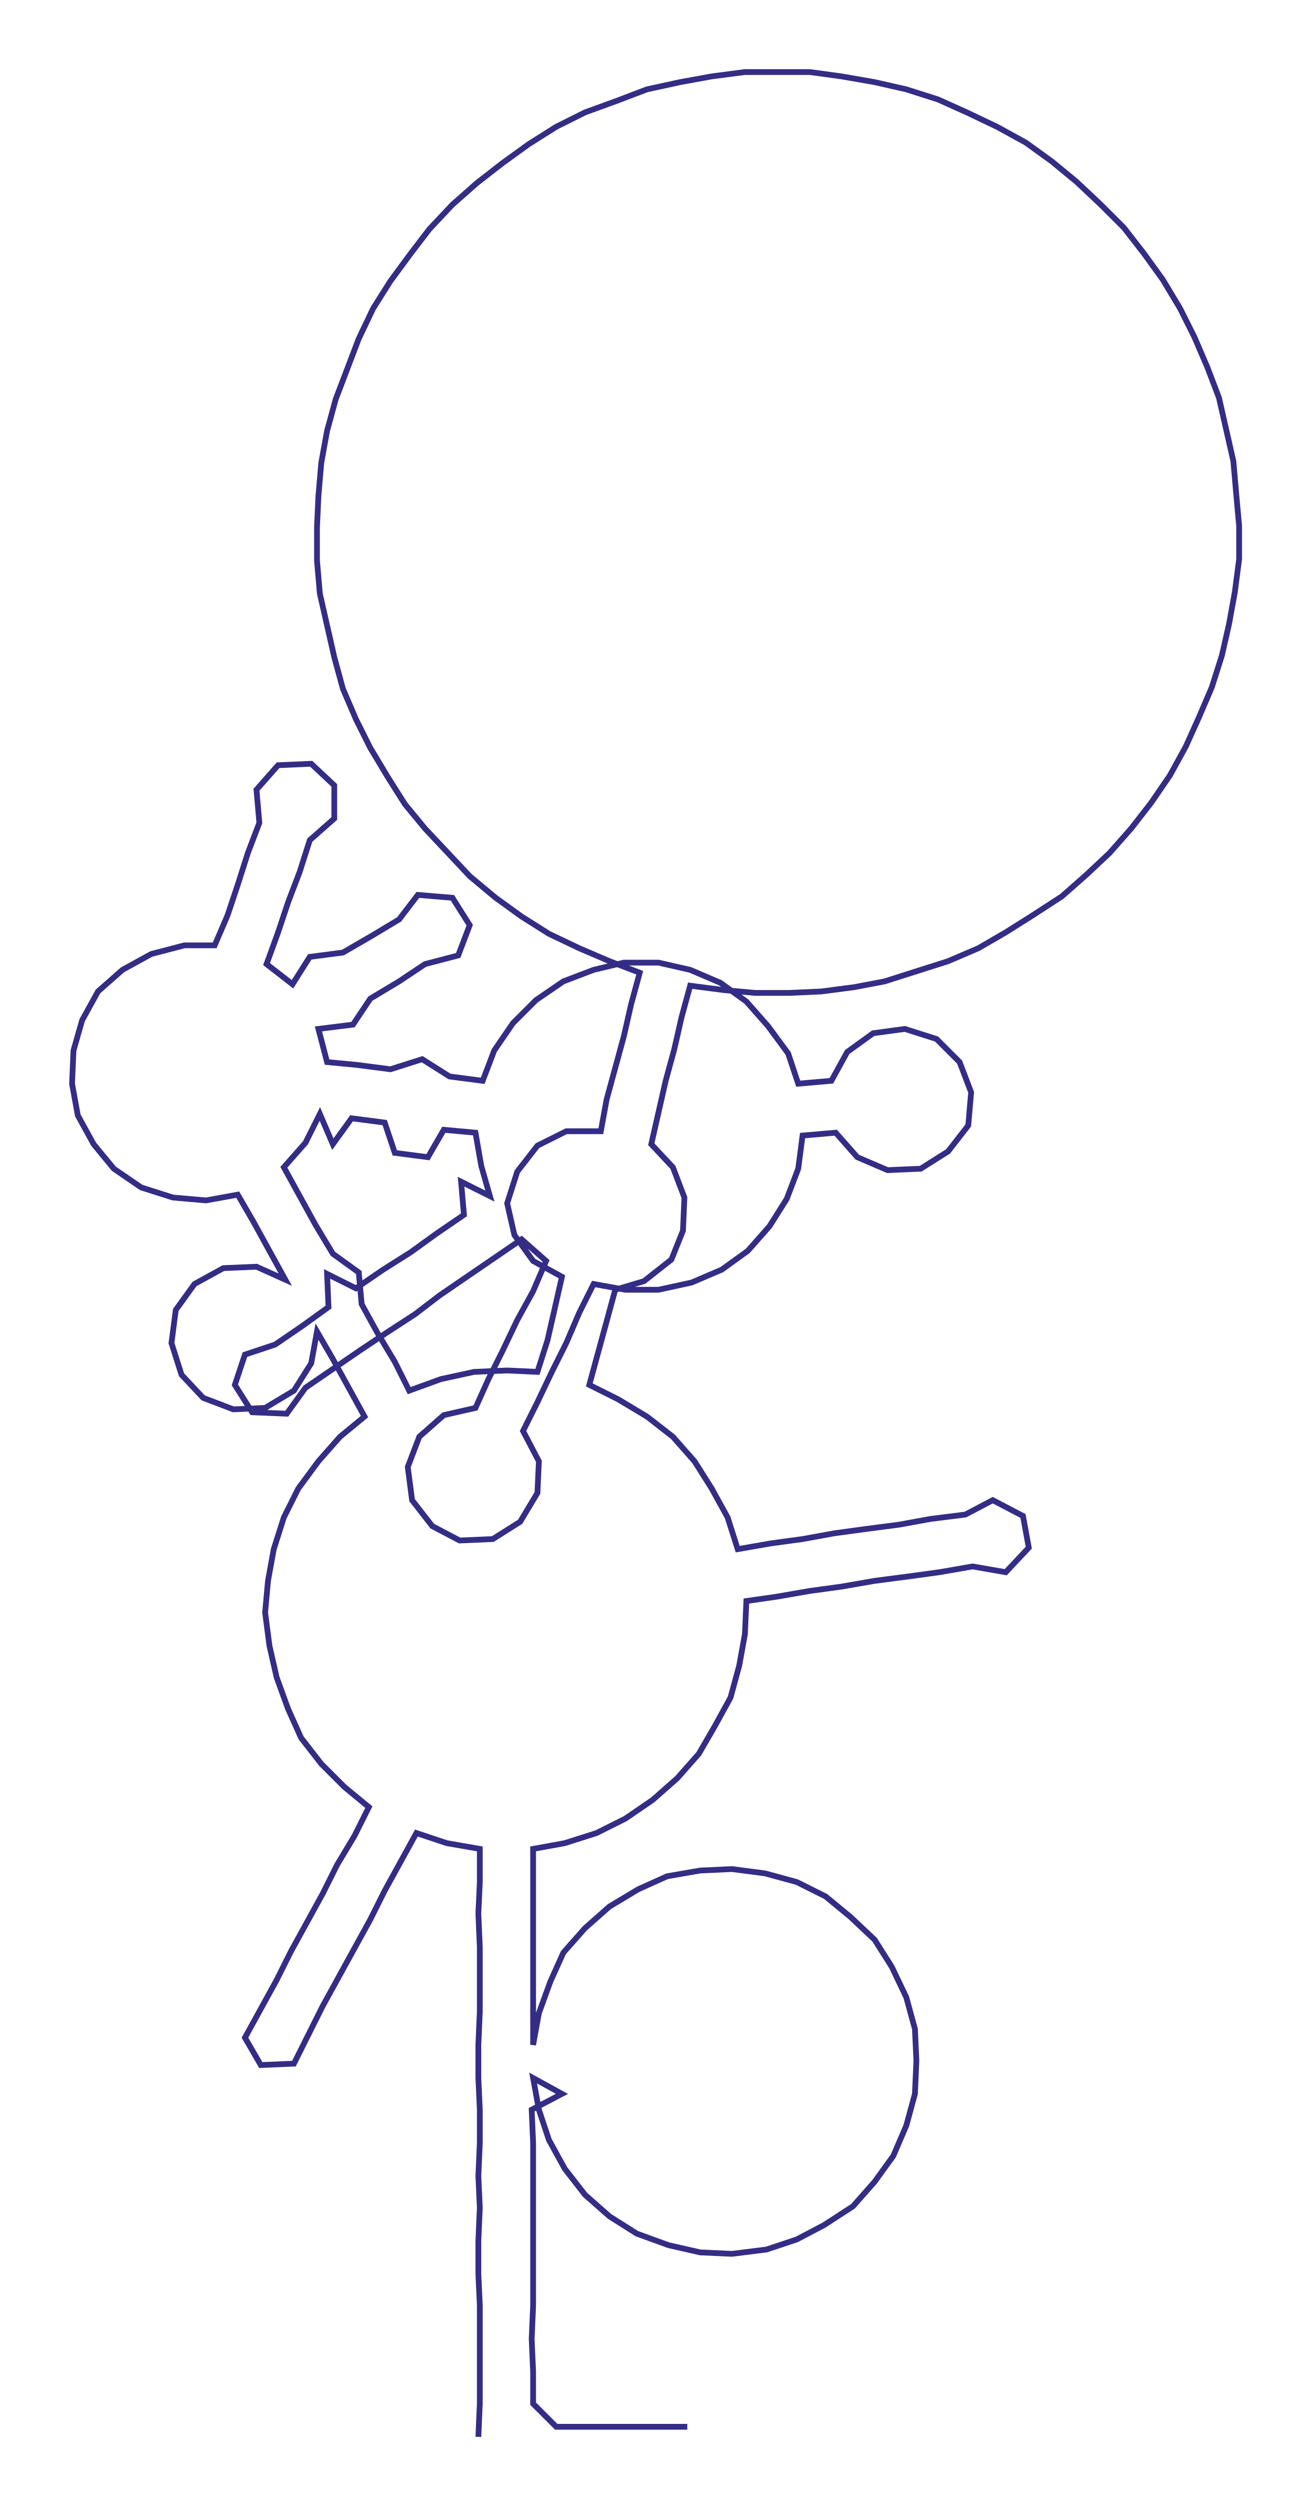 <ns0:svg xmlns:ns0="http://www.w3.org/2000/svg" width="157.45px" height="300px" viewBox="0 0 910.57 1734.97"><ns0:path style="stroke:#342d86;stroke-width:4px;fill:none;" d="M332 1691 L332 1691 L333 1668 L333 1646 L333 1623 L333 1600 L332 1578 L332 1555 L333 1532 L332 1510 L333 1487 L333 1464 L332 1442 L332 1419 L333 1396 L333 1374 L333 1351 L332 1328 L333 1306 L333 1283 L310 1279 L289 1272 L278 1292 L267 1312 L257 1332 L246 1352 L235 1372 L224 1392 L214 1412 L204 1432 L181 1433 L170 1414 L181 1394 L192 1374 L202 1354 L213 1334 L224 1314 L234 1294 L246 1274 L256 1254 L239 1240 L223 1224 L209 1206 L200 1186 L192 1164 L187 1142 L184 1119 L186 1097 L190 1075 L197 1053 L207 1033 L221 1014 L236 997 L253 983 L242 963 L231 943 L220 924 L216 946 L204 965 L184 977 L162 978 L141 970 L126 954 L119 932 L122 909 L135 891 L155 880 L178 879 L198 888 L187 868 L176 848 L165 829 L143 833 L120 831 L98 824 L79 811 L65 794 L54 774 L50 752 L51 729 L57 708 L68 688 L85 673 L105 662 L128 656 L149 656 L158 635 L165 614 L172 592 L180 571 L178 548 L193 531 L216 530 L232 545 L232 568 L215 583 L208 605 L200 626 L193 647 L185 669 L203 683 L215 664 L238 661 L257 650 L277 638 L290 621 L314 623 L326 642 L318 663 L295 669 L277 681 L257 693 L245 711 L221 714 L227 737 L248 739 L271 742 L293 735 L312 747 L335 750 L343 729 L356 710 L372 694 L391 681 L412 673 L433 668 L457 668 L479 673 L500 682 L518 695 L533 712 L547 731 L554 752 L577 750 L588 730 L606 717 L628 714 L650 721 L666 737 L674 758 L672 781 L658 799 L639 811 L616 812 L595 803 L580 786 L557 788 L554 811 L546 832 L534 851 L519 868 L501 881 L480 890 L457 895 L434 895 L412 891 L402 911 L393 932 L383 952 L373 973 L363 993 L374 1014 L373 1036 L361 1056 L342 1068 L319 1069 L300 1059 L286 1041 L283 1018 L291 997 L308 982 L330 977 L339 957 L349 937 L359 916 L370 896 L379 875 L362 860 L343 873 L324 886 L305 899 L288 912 L268 925 L250 937 L231 950 L212 963 L199 981 L175 980 L163 961 L170 940 L191 933 L210 920 L228 907 L227 884 L247 894 L266 881 L285 869 L303 856 L322 843 L320 820 L340 830 L334 809 L330 786 L308 784 L297 803 L274 800 L267 779 L244 776 L231 794 L222 773 L212 793 L197 810 L208 830 L219 850 L231 870 L249 883 L251 905 L262 925 L274 945 L284 965 L306 957 L329 952 L352 951 L373 952 L380 930 L385 908 L390 886 L370 875 L357 857 L352 835 L359 813 L373 795 L393 785 L417 785 L421 763 L427 741 L433 719 L438 697 L444 675 L423 667 L402 658 L381 648 L362 636 L344 623 L326 608 L311 592 L295 575 L281 558 L269 539 L257 519 L247 499 L238 478 L232 456 L227 434 L222 412 L220 389 L220 366 L221 344 L223 321 L227 299 L233 277 L241 256 L249 235 L259 214 L271 195 L285 176 L298 159 L314 142 L331 127 L349 113 L367 100 L386 88 L406 78 L428 70 L449 62 L472 57 L494 53 L517 50 L540 50 L562 50 L584 53 L607 57 L629 62 L651 69 L671 78 L692 88 L712 99 L730 112 L747 126 L764 142 L780 158 L794 176 L807 194 L819 214 L829 234 L838 255 L846 276 L851 298 L856 320 L858 343 L860 365 L860 388 L857 411 L853 433 L848 455 L841 477 L832 498 L823 518 L812 538 L799 557 L785 575 L770 592 L754 607 L737 622 L717 635 L698 647 L679 658 L658 667 L636 674 L614 681 L593 685 L570 688 L548 689 L524 689 L502 687 L479 684 L473 706 L468 728 L462 750 L457 772 L452 794 L467 810 L475 831 L474 854 L466 874 L447 889 L427 895 L421 917 L415 939 L409 961 L429 971 L449 983 L467 997 L482 1014 L494 1033 L505 1053 L512 1075 L535 1071 L557 1068 L579 1064 L601 1061 L624 1058 L646 1054 L670 1051 L689 1041 L710 1052 L714 1074 L698 1091 L675 1087 L652 1091 L630 1094 L607 1097 L584 1101 L562 1104 L539 1108 L518 1111 L517 1134 L513 1156 L507 1178 L496 1198 L485 1217 L470 1234 L453 1249 L434 1262 L414 1272 L392 1279 L370 1283 L370 1306 L370 1328 L370 1351 L370 1374 L370 1396 L370 1419 L374 1397 L382 1375 L391 1355 L406 1338 L423 1323 L443 1311 L463 1302 L486 1298 L508 1297 L531 1300 L553 1306 L573 1316 L590 1330 L607 1346 L619 1365 L629 1386 L635 1408 L636 1430 L635 1453 L629 1475 L620 1496 L607 1514 L592 1531 L572 1544 L553 1554 L532 1561 L508 1564 L486 1563 L464 1558 L442 1550 L423 1538 L406 1523 L392 1505 L381 1485 L374 1464 L370 1442 L390 1453 L369 1464 L370 1487 L370 1510 L370 1532 L370 1555 L370 1578 L370 1600 L369 1623 L370 1646 L370 1668 L386 1684 L409 1684 L432 1684 L454 1684 L477 1684" /></ns0:svg>